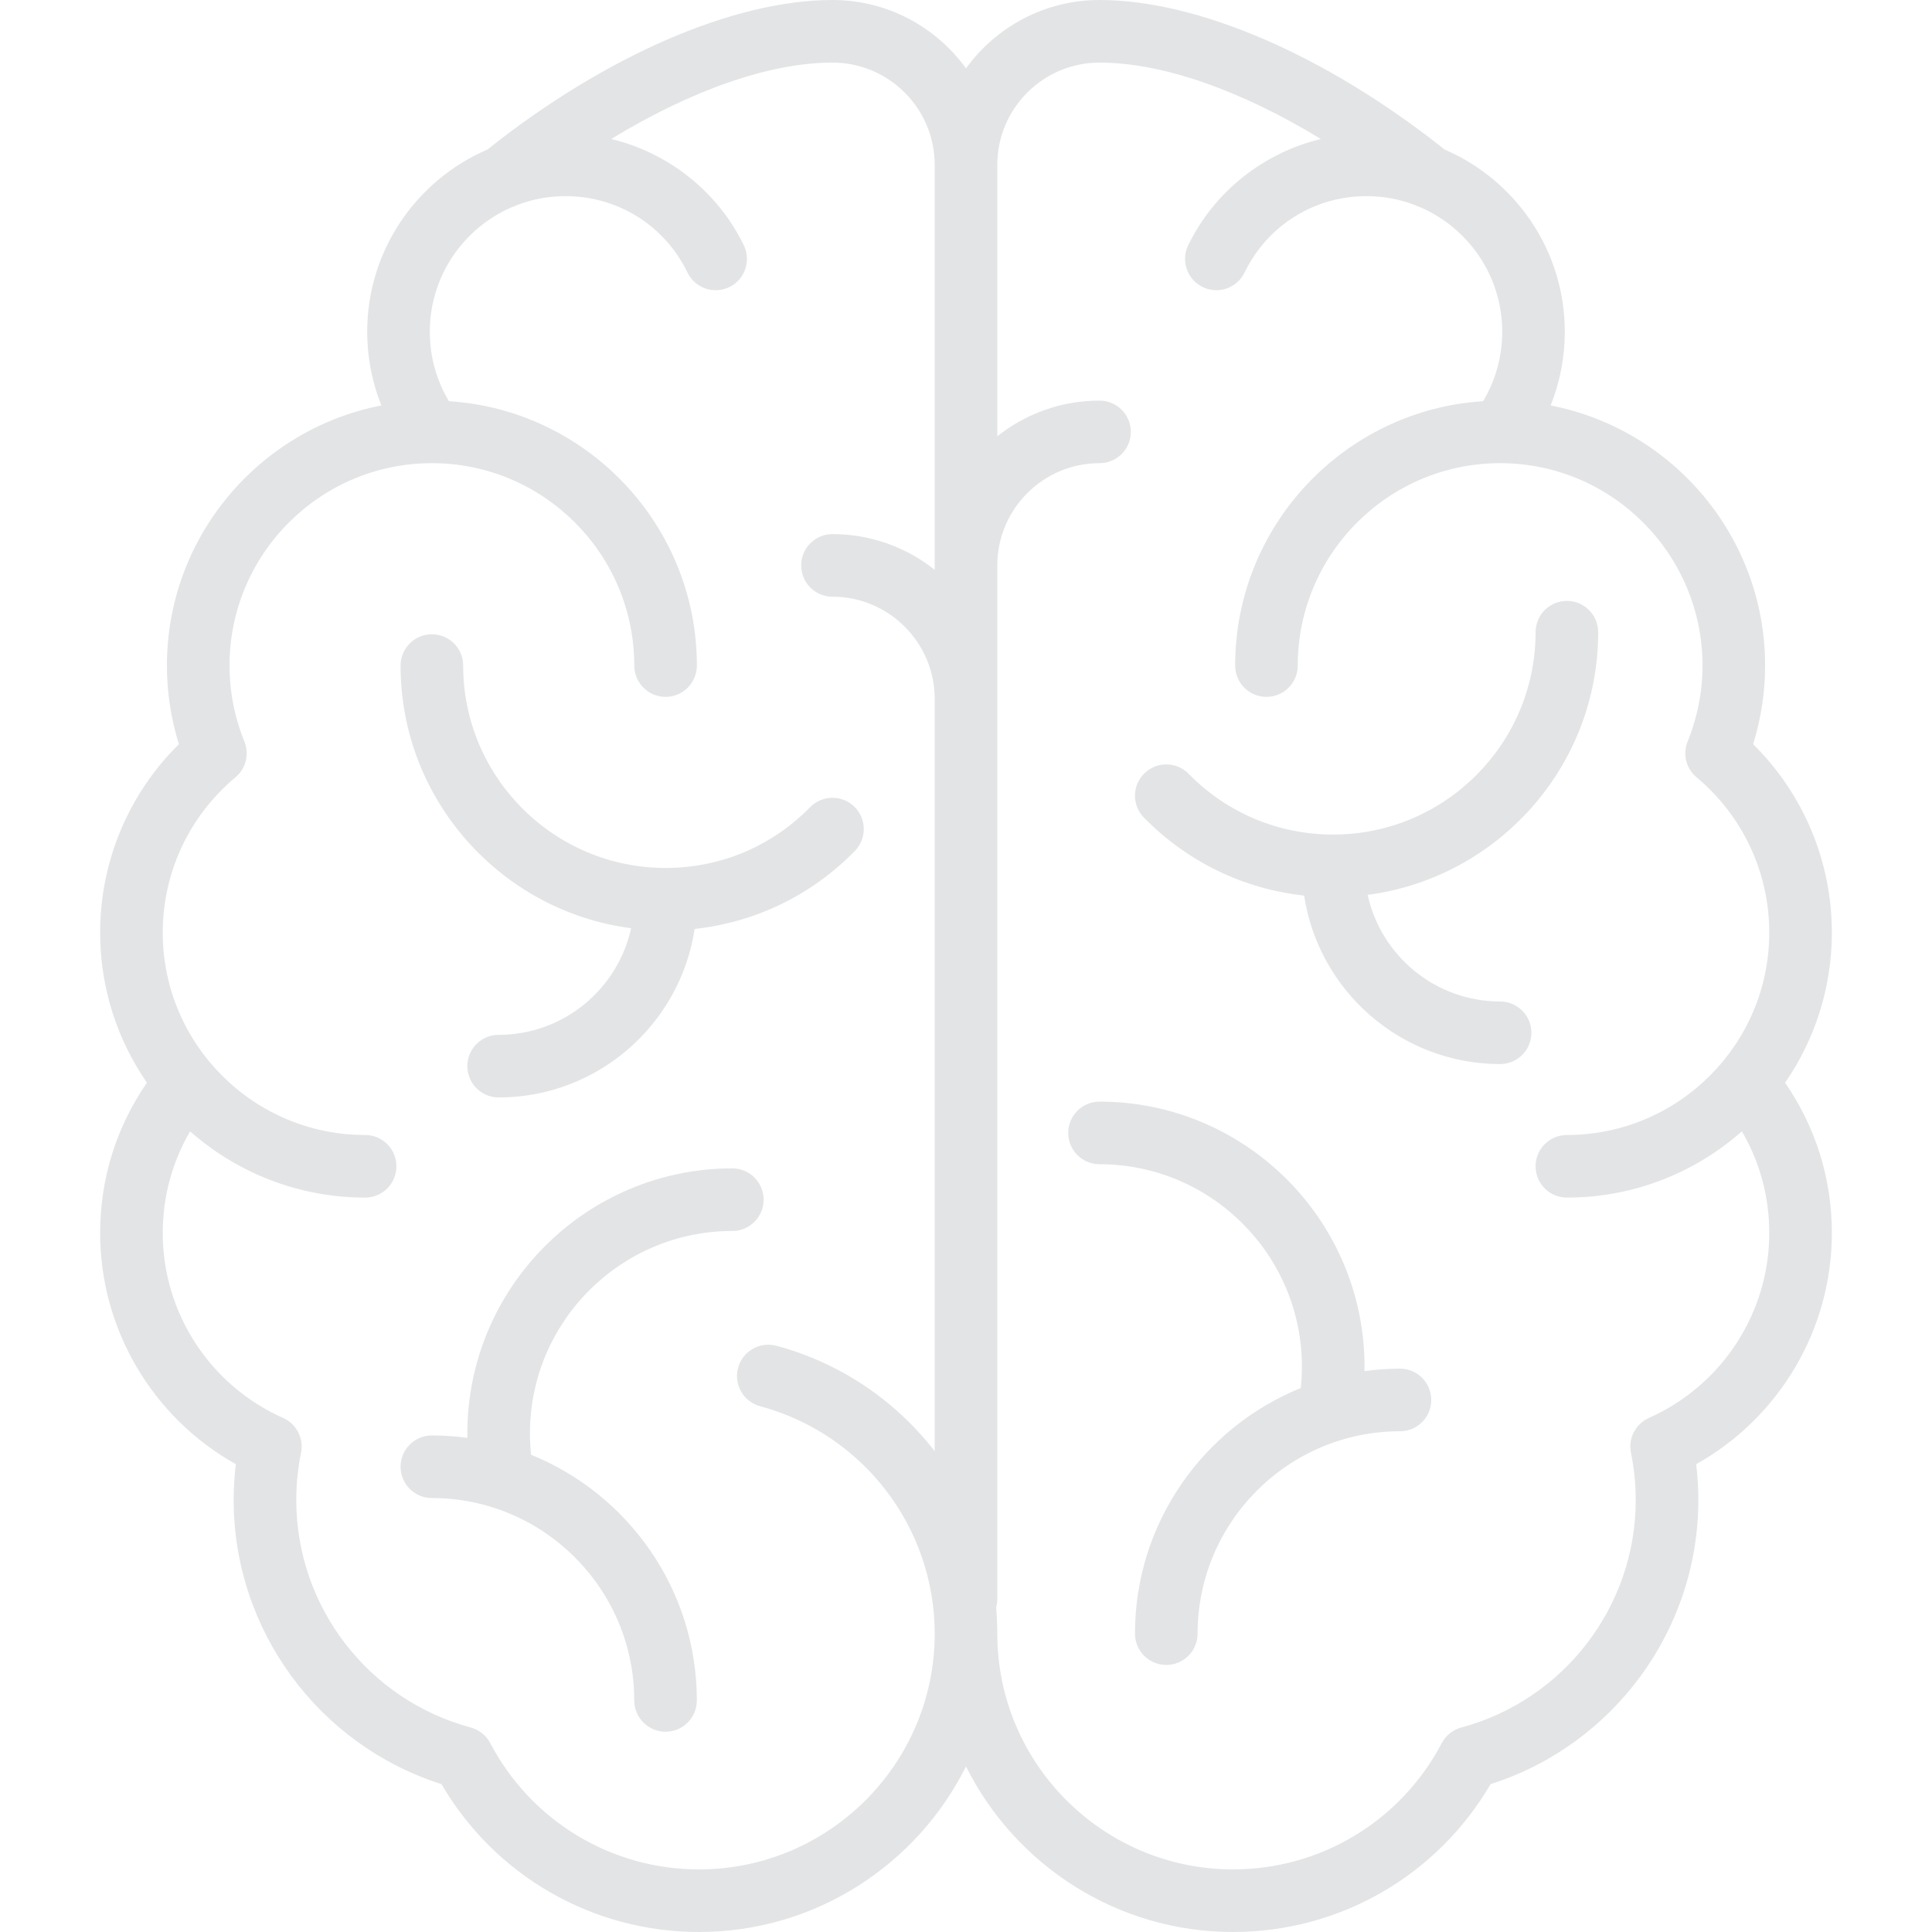 <svg width="60" height="60" viewBox="0 0 60 60" fill="none" xmlns="http://www.w3.org/2000/svg">
<g clip-path="url(#clip0_418_473)">
<path d="M19.6 28.827C19.186 30.718 17.499 32.138 15.486 32.138C14.949 32.138 14.514 32.573 14.514 33.11C14.514 33.647 14.949 34.082 15.486 34.082C18.567 34.082 21.126 31.807 21.572 28.849C23.458 28.645 25.2 27.804 26.548 26.428C26.923 26.045 26.917 25.429 26.534 25.054C26.15 24.678 25.535 24.684 25.159 25.068C23.967 26.285 22.373 26.955 20.669 26.955C17.204 26.955 14.384 24.135 14.384 20.67C14.384 20.133 13.949 19.698 13.412 19.698C12.876 19.698 12.44 20.133 12.44 20.67C12.44 24.844 15.566 28.3 19.6 28.827Z" fill="#E3E4E6"/>
<path d="M23.715 37.257C23.715 36.72 23.28 36.285 22.743 36.285C18.205 36.285 14.514 39.977 14.514 44.514C14.514 44.561 14.515 44.608 14.516 44.655C14.155 44.606 13.787 44.579 13.412 44.579C12.876 44.579 12.44 45.014 12.44 45.551C12.44 46.088 12.876 46.523 13.412 46.523C16.878 46.523 19.697 49.342 19.697 52.808C19.697 53.345 20.133 53.78 20.669 53.78C21.206 53.78 21.641 53.345 21.641 52.808C21.641 49.359 19.508 46.401 16.493 45.179C16.47 44.959 16.458 44.736 16.458 44.514C16.458 41.048 19.277 38.229 22.743 38.229C23.28 38.229 23.715 37.794 23.715 37.257Z" fill="#E3E4E6"/>
<path d="M56.89 28.963C56.89 26.75 56.006 24.654 54.444 23.111C54.691 22.32 54.817 21.501 54.817 20.669C54.817 16.669 51.946 13.327 48.157 12.592C48.446 11.87 48.596 11.097 48.596 10.302C48.596 7.768 47.056 5.587 44.863 4.644C41.21 1.734 37.213 0 34.147 0C32.443 0 30.931 0.838 30 2.123C29.069 0.838 27.558 0 25.853 0C22.787 0 18.791 1.734 15.137 4.644C12.944 5.587 11.404 7.768 11.404 10.302C11.404 11.097 11.554 11.87 11.844 12.592C8.054 13.327 5.184 16.669 5.184 20.669C5.184 21.501 5.309 22.32 5.556 23.111C3.994 24.654 3.11 26.75 3.11 28.963C3.11 30.693 3.648 32.299 4.563 33.625C3.612 35.001 3.11 36.605 3.11 38.294C3.11 41.286 4.742 44.027 7.324 45.472C7.28 45.842 7.257 46.215 7.257 46.587C7.257 50.623 9.89 54.192 13.71 55.408C15.371 58.251 18.397 60 21.706 60C25.334 60 28.48 57.903 30 54.859C31.52 57.903 34.666 60 38.294 60C41.603 60 44.629 58.251 46.291 55.408C50.111 54.191 52.743 50.623 52.743 46.587C52.743 46.215 52.721 45.842 52.676 45.472C55.259 44.027 56.89 41.286 56.89 38.294C56.89 36.605 56.388 35.001 55.437 33.625C56.352 32.299 56.89 30.693 56.89 28.963ZM21.706 58.056C18.981 58.056 16.498 56.554 15.226 54.135C15.1 53.896 14.88 53.72 14.618 53.649C11.429 52.791 9.201 49.887 9.201 46.587C9.201 46.094 9.251 45.599 9.349 45.117C9.44 44.671 9.208 44.221 8.791 44.035C6.521 43.026 5.054 40.772 5.054 38.294C5.054 37.166 5.347 36.089 5.904 35.135C7.355 36.414 9.258 37.192 11.339 37.192C11.876 37.192 12.311 36.757 12.311 36.22C12.311 35.683 11.876 35.248 11.339 35.248C7.874 35.248 5.054 32.429 5.054 28.963C5.054 27.098 5.877 25.339 7.313 24.14C7.637 23.869 7.749 23.42 7.59 23.029C7.283 22.272 7.128 21.479 7.128 20.669C7.128 17.204 9.947 14.384 13.413 14.384C16.878 14.384 19.698 17.204 19.698 20.669C19.698 21.206 20.133 21.642 20.67 21.642C21.206 21.642 21.642 21.206 21.642 20.669C21.642 16.31 18.233 12.733 13.941 12.459C13.552 11.809 13.348 11.07 13.348 10.302C13.348 8.57 14.4 7.079 15.898 6.433C15.956 6.416 16.013 6.393 16.067 6.365C16.532 6.188 17.034 6.091 17.56 6.091C19.187 6.091 20.64 7.001 21.351 8.465C21.585 8.948 22.167 9.15 22.65 8.915C23.133 8.681 23.334 8.099 23.099 7.616C22.287 5.944 20.751 4.742 18.981 4.317C21.461 2.803 23.904 1.944 25.853 1.944C27.604 1.944 29.028 3.368 29.028 5.119V17.696C28.155 17.003 27.052 16.587 25.853 16.587C25.317 16.587 24.881 17.023 24.881 17.559C24.881 18.096 25.317 18.531 25.853 18.531C27.604 18.531 29.028 19.956 29.028 21.706V45.069C27.82 43.51 26.116 42.333 24.112 41.794C23.594 41.656 23.061 41.962 22.922 42.481C22.782 42.999 23.09 43.532 23.608 43.672C26.799 44.529 29.028 47.433 29.028 50.734C29.028 54.772 25.744 58.056 21.706 58.056ZM51.209 44.035C50.792 44.221 50.56 44.671 50.651 45.117C50.75 45.599 50.799 46.094 50.799 46.588C50.799 49.887 48.572 52.791 45.382 53.649C45.121 53.72 44.901 53.896 44.775 54.135C43.502 56.554 41.019 58.056 38.294 58.056C34.257 58.056 30.972 54.772 30.972 50.734C30.972 50.461 30.959 50.19 30.936 49.922C30.959 49.839 30.972 49.751 30.972 49.661V17.559C30.972 15.809 32.396 14.384 34.147 14.384C34.684 14.384 35.119 13.949 35.119 13.412C35.119 12.876 34.684 12.441 34.147 12.441C32.948 12.441 31.845 12.856 30.972 13.549V5.119C30.972 3.368 32.396 1.944 34.147 1.944C36.097 1.944 38.539 2.803 41.02 4.317C39.25 4.742 37.713 5.944 36.901 7.616C36.666 8.099 36.868 8.681 37.351 8.915C37.834 9.15 38.415 8.948 38.65 8.465C39.361 7.001 40.813 6.091 42.441 6.091C42.966 6.091 43.469 6.188 43.933 6.365C43.988 6.393 44.044 6.416 44.102 6.433C45.601 7.079 46.653 8.57 46.653 10.302C46.653 11.07 46.448 11.809 46.059 12.459C41.767 12.733 38.359 16.31 38.359 20.669C38.359 21.206 38.794 21.642 39.331 21.642C39.867 21.642 40.303 21.206 40.303 20.669C40.303 17.204 43.122 14.384 46.588 14.384C50.053 14.384 52.873 17.204 52.873 20.669C52.873 21.479 52.717 22.272 52.41 23.029C52.252 23.42 52.364 23.869 52.688 24.14C54.123 25.339 54.946 27.098 54.946 28.963C54.946 32.429 52.127 35.248 48.661 35.248C48.124 35.248 47.689 35.683 47.689 36.22C47.689 36.757 48.124 37.192 48.661 37.192C50.743 37.192 52.645 36.414 54.096 35.135C54.654 36.089 54.946 37.166 54.946 38.294C54.946 40.772 53.479 43.026 51.209 44.035Z" fill="#E3E4E6"/>
<path d="M46.588 31.102C44.574 31.102 42.887 29.681 42.474 27.79C46.507 27.264 49.633 23.808 49.633 19.633C49.633 19.096 49.198 18.661 48.661 18.661C48.124 18.661 47.689 19.096 47.689 19.633C47.689 23.098 44.87 25.918 41.404 25.918C39.701 25.918 38.106 25.248 36.914 24.031C36.539 23.648 35.923 23.641 35.54 24.017C35.156 24.393 35.15 25.008 35.526 25.391C36.874 26.767 38.615 27.608 40.501 27.812C40.948 30.77 43.507 33.045 46.588 33.045C47.124 33.045 47.559 32.61 47.559 32.073C47.559 31.537 47.124 31.102 46.588 31.102Z" fill="#E3E4E6"/>
<path d="M43.477 42.505C43.103 42.505 42.735 42.533 42.373 42.582C42.374 42.535 42.376 42.487 42.376 42.441C42.376 37.903 38.684 34.212 34.147 34.212C33.61 34.212 33.175 34.647 33.175 35.184C33.175 35.721 33.61 36.156 34.147 36.156C37.612 36.156 40.432 38.975 40.432 42.441C40.432 42.663 40.42 42.886 40.397 43.106C37.382 44.328 35.248 47.286 35.248 50.734C35.248 51.271 35.683 51.706 36.22 51.706C36.757 51.706 37.192 51.271 37.192 50.734C37.192 47.269 40.012 44.449 43.477 44.449C44.014 44.449 44.449 44.014 44.449 43.477C44.449 42.94 44.014 42.505 43.477 42.505Z" fill="#E3E4E6"/>
</g>
<defs>
<clipPath id="clip0_418_473">
<rect width="60" height="60" fill="white"/>
</clipPath>
</defs>
</svg>
